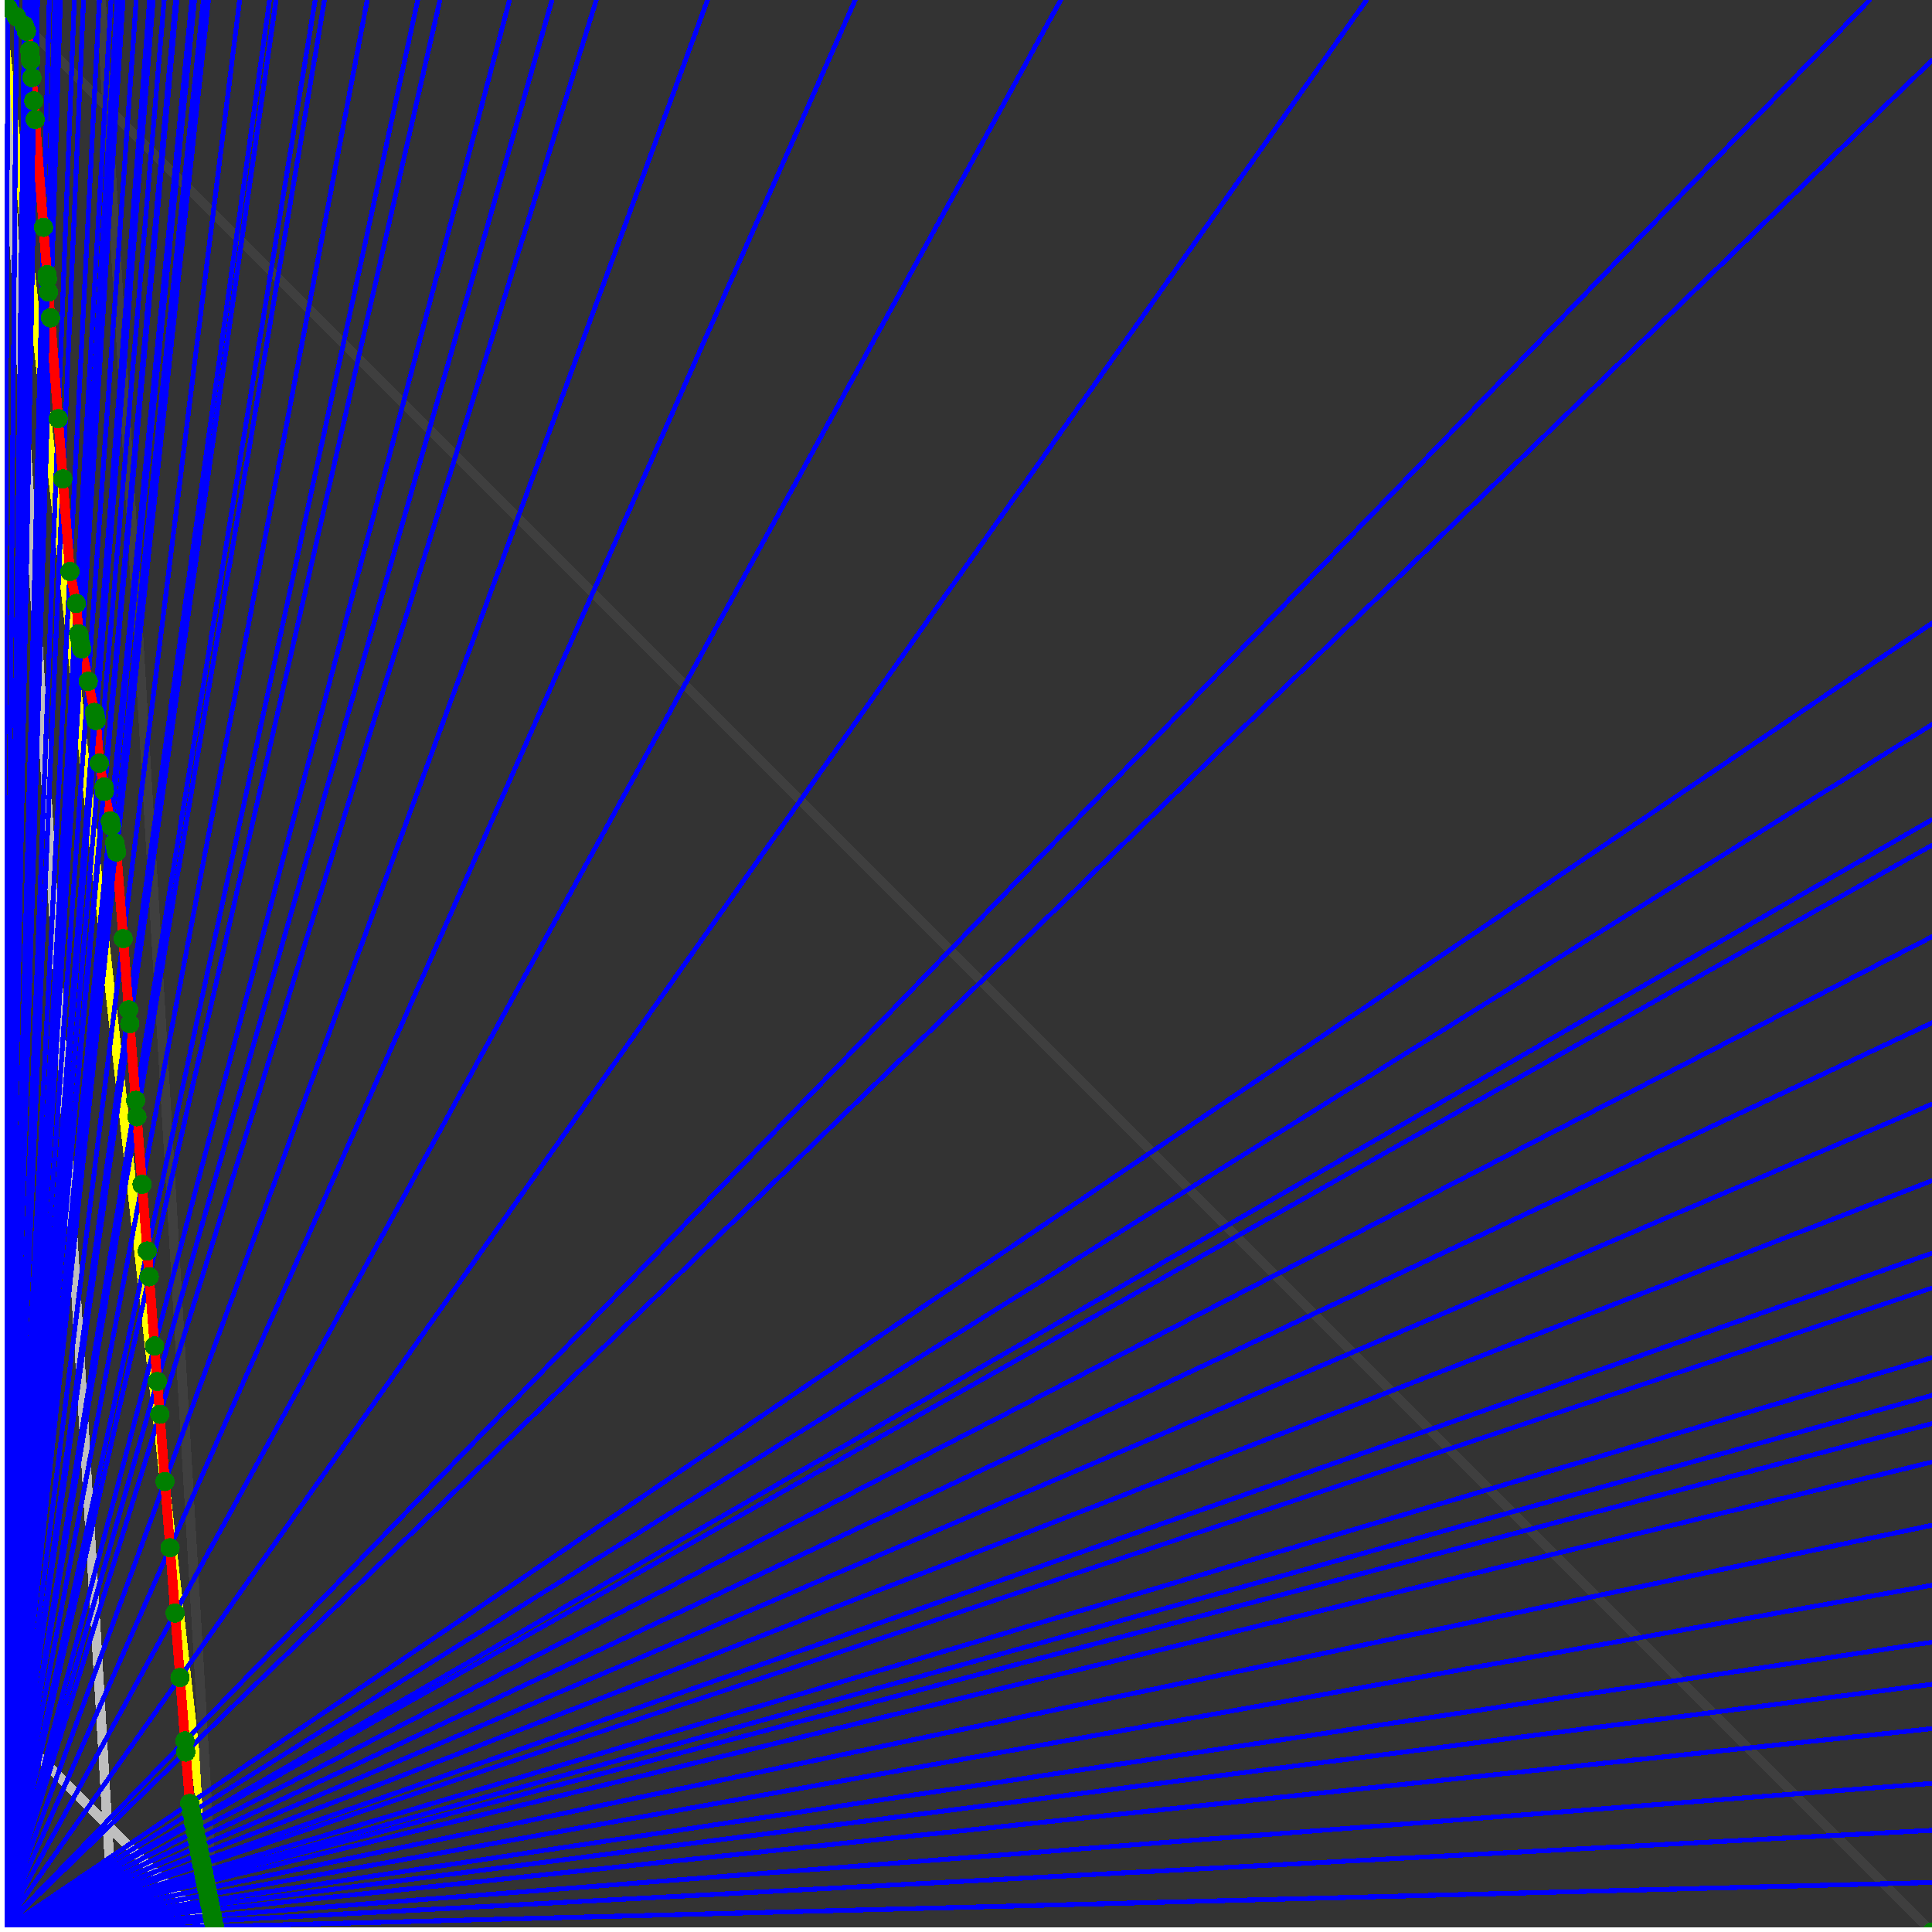 <svg xmlns="http://www.w3.org/2000/svg" version="1.1" width = "750" height = "750" viewBox = "0 0 750 750"  shape-rendering="crispEdges">
<rect x="0" y="0" width="750" height="750" fill="#333333" stroke="none"/>
<path stroke-linejoin="round" stroke-linecap="round" stroke="rgb(255,255,0)" stroke-width="3.75" fill="none" d="M 83.333 750 L 0 0 " />
<path stroke-linejoin="round" stroke-linecap="round" stroke="rgb(63,63,63)" stroke-width="3.75" fill="none" d="M 0 0 L 750 750 M 83.333 750 L 39.216 0 " />
<path stroke-linejoin="round" stroke-linecap="round" stroke="rgb(191,191,191)" stroke-width="3.75" fill="none" d="M 0 666.667 L 83.333 750 M 0 0 L 44.118 750 " />
<path stroke-linejoin="round" stroke-linecap="round" stroke="rgb(0,0,255)" stroke-width="1.875" fill="none" d="M 0 750 L 750 730.769 " />
<path stroke-linejoin="round" stroke-linecap="round" stroke="rgb(255,0,0)" stroke-width="3.75" fill="none" d="M 83.208 747.866 L 83.333 750 " />
<path stroke-linejoin="round" stroke-linecap="round" stroke="rgb(0,0,255)" stroke-width="1.875" fill="none" d="M 0 750 L 750 710.526 " />
<path stroke-linejoin="round" stroke-linecap="round" stroke="rgb(255,0,0)" stroke-width="3.75" fill="none" d="M 82.763 745.644 L 83.208 747.866 " />
<path stroke-linejoin="round" stroke-linecap="round" stroke="rgb(0,0,255)" stroke-width="1.875" fill="none" d="M 0 750 L 750 692.308 " />
<path stroke-linejoin="round" stroke-linecap="round" stroke="rgb(255,0,0)" stroke-width="3.75" fill="none" d="M 82.367 743.664 L 82.763 745.644 " />
<path stroke-linejoin="round" stroke-linecap="round" stroke="rgb(0,0,255)" stroke-width="1.875" fill="none" d="M 0 750 L 750 671.053 " />
<path stroke-linejoin="round" stroke-linecap="round" stroke="rgb(255,0,0)" stroke-width="3.75" fill="none" d="M 81.91 741.378 L 82.367 743.664 " />
<path stroke-linejoin="round" stroke-linecap="round" stroke="rgb(0,0,255)" stroke-width="1.875" fill="none" d="M 0 750 L 750 653.846 " />
<path stroke-linejoin="round" stroke-linecap="round" stroke="rgb(255,0,0)" stroke-width="3.75" fill="none" d="M 81.544 739.546 L 81.91 741.378 " />
<path stroke-linejoin="round" stroke-linecap="round" stroke="rgb(0,0,255)" stroke-width="1.875" fill="none" d="M 0 750 L 750 637.5 " />
<path stroke-linejoin="round" stroke-linecap="round" stroke="rgb(255,0,0)" stroke-width="3.75" fill="none" d="M 81.199 737.82 L 81.544 739.546 " />
<path stroke-linejoin="round" stroke-linecap="round" stroke="rgb(0,0,255)" stroke-width="1.875" fill="none" d="M 0 750 L 750 615.385 " />
<path stroke-linejoin="round" stroke-linecap="round" stroke="rgb(255,0,0)" stroke-width="3.75" fill="none" d="M 80.736 735.509 L 81.199 737.82 " />
<path stroke-linejoin="round" stroke-linecap="round" stroke="rgb(0,0,255)" stroke-width="1.875" fill="none" d="M 0 750 L 750 592.105 " />
<path stroke-linejoin="round" stroke-linecap="round" stroke="rgb(255,0,0)" stroke-width="3.75" fill="none" d="M 80.255 733.104 L 80.736 735.509 " />
<path stroke-linejoin="round" stroke-linecap="round" stroke="rgb(0,0,255)" stroke-width="1.875" fill="none" d="M 0 750 L 750 567.568 " />
<path stroke-linejoin="round" stroke-linecap="round" stroke="rgb(255,0,0)" stroke-width="3.75" fill="none" d="M 79.755 730.6 L 80.255 733.104 " />
<path stroke-linejoin="round" stroke-linecap="round" stroke="rgb(0,0,255)" stroke-width="1.875" fill="none" d="M 0 750 L 750 552.632 " />
<path stroke-linejoin="round" stroke-linecap="round" stroke="rgb(255,0,0)" stroke-width="3.75" fill="none" d="M 79.453 729.091 L 79.755 730.6 " />
<path stroke-linejoin="round" stroke-linecap="round" stroke="rgb(0,0,255)" stroke-width="1.875" fill="none" d="M 0 750 L 750 541.667 " />
<path stroke-linejoin="round" stroke-linecap="round" stroke="rgb(255,0,0)" stroke-width="3.75" fill="none" d="M 79.233 727.991 L 79.453 729.091 " />
<path stroke-linejoin="round" stroke-linecap="round" stroke="rgb(0,0,255)" stroke-width="1.875" fill="none" d="M 0 750 L 750 527.027 " />
<path stroke-linejoin="round" stroke-linecap="round" stroke="rgb(255,0,0)" stroke-width="3.75" fill="none" d="M 78.941 726.531 L 79.233 727.991 " />
<path stroke-linejoin="round" stroke-linecap="round" stroke="rgb(0,0,255)" stroke-width="1.875" fill="none" d="M 0 750 L 750 500 " />
<path stroke-linejoin="round" stroke-linecap="round" stroke="rgb(255,0,0)" stroke-width="3.75" fill="none" d="M 78.407 723.864 L 78.941 726.531 " />
<path stroke-linejoin="round" stroke-linecap="round" stroke="rgb(0,0,255)" stroke-width="1.875" fill="none" d="M 0 750 L 750 486.486 " />
<path stroke-linejoin="round" stroke-linecap="round" stroke="rgb(255,0,0)" stroke-width="3.75" fill="none" d="M 78.143 722.544 L 78.407 723.864 " />
<path stroke-linejoin="round" stroke-linecap="round" stroke="rgb(0,0,255)" stroke-width="1.875" fill="none" d="M 0 750 L 750 458.333 " />
<path stroke-linejoin="round" stroke-linecap="round" stroke="rgb(255,0,0)" stroke-width="3.75" fill="none" d="M 77.599 719.823 L 78.143 722.544 " />
<path stroke-linejoin="round" stroke-linecap="round" stroke="rgb(0,0,255)" stroke-width="1.875" fill="none" d="M 0 750 L 750 428.571 " />
<path stroke-linejoin="round" stroke-linecap="round" stroke="rgb(255,0,0)" stroke-width="3.75" fill="none" d="M 77.032 716.986 L 77.599 719.823 " />
<path stroke-linejoin="round" stroke-linecap="round" stroke="rgb(0,0,255)" stroke-width="1.875" fill="none" d="M 0 750 L 750 397.059 " />
<path stroke-linejoin="round" stroke-linecap="round" stroke="rgb(255,0,0)" stroke-width="3.75" fill="none" d="M 76.44 714.028 L 77.032 716.986 " />
<path stroke-linejoin="round" stroke-linecap="round" stroke="rgb(0,0,255)" stroke-width="1.875" fill="none" d="M 0 750 L 750 363.636 " />
<path stroke-linejoin="round" stroke-linecap="round" stroke="rgb(255,0,0)" stroke-width="3.75" fill="none" d="M 75.823 710.94 L 76.44 714.028 " />
<path stroke-linejoin="round" stroke-linecap="round" stroke="rgb(0,0,255)" stroke-width="1.875" fill="none" d="M 0 750 L 750 328.125 " />
<path stroke-linejoin="round" stroke-linecap="round" stroke="rgb(255,0,0)" stroke-width="3.75" fill="none" d="M 75.177 707.713 L 75.823 710.94 " />
<path stroke-linejoin="round" stroke-linecap="round" stroke="rgb(0,0,255)" stroke-width="1.875" fill="none" d="M 0 750 L 750 318.182 " />
<path stroke-linejoin="round" stroke-linecap="round" stroke="rgb(255,0,0)" stroke-width="3.75" fill="none" d="M 74.998 706.819 L 75.177 707.713 " />
<path stroke-linejoin="round" stroke-linecap="round" stroke="rgb(0,0,255)" stroke-width="1.875" fill="none" d="M 0 750 L 750 281.25 " />
<path stroke-linejoin="round" stroke-linecap="round" stroke="rgb(255,0,0)" stroke-width="3.75" fill="none" d="M 74.342 703.536 L 74.998 706.819 " />
<path stroke-linejoin="round" stroke-linecap="round" stroke="rgb(0,0,255)" stroke-width="1.875" fill="none" d="M 0 750 L 750 241.935 " />
<path stroke-linejoin="round" stroke-linecap="round" stroke="rgb(255,0,0)" stroke-width="3.75" fill="none" d="M 73.655 700.104 L 74.342 703.536 " />
<path stroke-linejoin="round" stroke-linecap="round" stroke="rgb(0,0,255)" stroke-width="1.875" fill="none" d="M 0 750 L 750 23.438 " />
<path stroke-linejoin="round" stroke-linecap="round" stroke="rgb(255,0,0)" stroke-width="3.75" fill="none" d="M 72.119 680.134 L 73.655 700.104 " />
<path stroke-linejoin="round" stroke-linecap="round" stroke="rgb(0,0,255)" stroke-width="1.875" fill="none" d="M 0 750 L 725.806 0 " />
<path stroke-linejoin="round" stroke-linecap="round" stroke="rgb(255,0,0)" stroke-width="3.75" fill="none" d="M 71.787 675.82 L 72.119 680.134 " />
<path stroke-linejoin="round" stroke-linecap="round" stroke="rgb(0,0,255)" stroke-width="1.875" fill="none" d="M 0 750 L 530.488 0 " />
<path stroke-linejoin="round" stroke-linecap="round" stroke="rgb(255,0,0)" stroke-width="3.75" fill="none" d="M 69.893 651.186 L 71.787 675.82 " />
<path stroke-linejoin="round" stroke-linecap="round" stroke="rgb(0,0,255)" stroke-width="1.875" fill="none" d="M 0 750 L 411.765 0 " />
<path stroke-linejoin="round" stroke-linecap="round" stroke="rgb(255,0,0)" stroke-width="3.75" fill="none" d="M 67.97 626.197 L 69.893 651.186 " />
<path stroke-linejoin="round" stroke-linecap="round" stroke="rgb(0,0,255)" stroke-width="1.875" fill="none" d="M 0 750 L 331.967 0 " />
<path stroke-linejoin="round" stroke-linecap="round" stroke="rgb(255,0,0)" stroke-width="3.75" fill="none" d="M 66.02 600.844 L 67.97 626.197 " />
<path stroke-linejoin="round" stroke-linecap="round" stroke="rgb(0,0,255)" stroke-width="1.875" fill="none" d="M 0 750 L 274.648 0 " />
<path stroke-linejoin="round" stroke-linecap="round" stroke="rgb(255,0,0)" stroke-width="3.75" fill="none" d="M 64.041 575.118 L 66.02 600.844 " />
<path stroke-linejoin="round" stroke-linecap="round" stroke="rgb(0,0,255)" stroke-width="1.875" fill="none" d="M 0 750 L 231.481 0 " />
<path stroke-linejoin="round" stroke-linecap="round" stroke="rgb(255,0,0)" stroke-width="3.75" fill="none" d="M 62.033 549.013 L 64.041 575.118 " />
<path stroke-linejoin="round" stroke-linecap="round" stroke="rgb(0,0,255)" stroke-width="1.875" fill="none" d="M 0 750 L 214.286 0 " />
<path stroke-linejoin="round" stroke-linecap="round" stroke="rgb(255,0,0)" stroke-width="3.75" fill="none" d="M 61.056 536.306 L 62.033 549.013 " />
<path stroke-linejoin="round" stroke-linecap="round" stroke="rgb(0,0,255)" stroke-width="1.875" fill="none" d="M 0 750 L 197.802 0 " />
<path stroke-linejoin="round" stroke-linecap="round" stroke="rgb(255,0,0)" stroke-width="3.75" fill="none" d="M 59.995 522.519 L 61.056 536.306 " />
<path stroke-linejoin="round" stroke-linecap="round" stroke="rgb(0,0,255)" stroke-width="1.875" fill="none" d="M 0 750 L 170.792 0 " />
<path stroke-linejoin="round" stroke-linecap="round" stroke="rgb(255,0,0)" stroke-width="3.75" fill="none" d="M 57.926 495.627 L 59.995 522.519 " />
<path stroke-linejoin="round" stroke-linecap="round" stroke="rgb(0,0,255)" stroke-width="1.875" fill="none" d="M 0 750 L 162.162 0 " />
<path stroke-linejoin="round" stroke-linecap="round" stroke="rgb(255,0,0)" stroke-width="3.75" fill="none" d="M 57.158 485.643 L 57.926 495.627 " />
<path stroke-linejoin="round" stroke-linecap="round" stroke="rgb(0,0,255)" stroke-width="1.875" fill="none" d="M 0 750 L 142.562 0 " />
<path stroke-linejoin="round" stroke-linecap="round" stroke="rgb(255,0,0)" stroke-width="3.75" fill="none" d="M 55.168 459.768 L 57.158 485.643 " />
<path stroke-linejoin="round" stroke-linecap="round" stroke="rgb(0,0,255)" stroke-width="1.875" fill="none" d="M 0 750 L 125.954 0 " />
<path stroke-linejoin="round" stroke-linecap="round" stroke="rgb(255,0,0)" stroke-width="3.75" fill="none" d="M 53.149 433.522 L 55.168 459.768 " />
<path stroke-linejoin="round" stroke-linecap="round" stroke="rgb(0,0,255)" stroke-width="1.875" fill="none" d="M 0 750 L 122.34 0 " />
<path stroke-linejoin="round" stroke-linecap="round" stroke="rgb(255,0,0)" stroke-width="3.75" fill="none" d="M 52.66 427.169 L 53.149 433.522 " />
<path stroke-linejoin="round" stroke-linecap="round" stroke="rgb(0,0,255)" stroke-width="1.875" fill="none" d="M 0 750 L 107.143 0 " />
<path stroke-linejoin="round" stroke-linecap="round" stroke="rgb(255,0,0)" stroke-width="3.75" fill="none" d="M 50.371 397.404 L 52.66 427.169 " />
<path stroke-linejoin="round" stroke-linecap="round" stroke="rgb(0,0,255)" stroke-width="1.875" fill="none" d="M 0 750 L 104.651 0 " />
<path stroke-linejoin="round" stroke-linecap="round" stroke="rgb(255,0,0)" stroke-width="3.75" fill="none" d="M 49.955 391.993 L 50.371 397.404 " />
<path stroke-linejoin="round" stroke-linecap="round" stroke="rgb(0,0,255)" stroke-width="1.875" fill="none" d="M 0 750 L 93.023 0 " />
<path stroke-linejoin="round" stroke-linecap="round" stroke="rgb(255,0,0)" stroke-width="3.75" fill="none" d="M 47.83 364.372 L 49.955 391.993 " />
<path stroke-linejoin="round" stroke-linecap="round" stroke="rgb(0,0,255)" stroke-width="1.875" fill="none" d="M 0 750 L 80.935 0 " />
<path stroke-linejoin="round" stroke-linecap="round" stroke="rgb(255,0,0)" stroke-width="3.75" fill="none" d="M 45.243 330.746 L 47.83 364.372 " />
<path stroke-linejoin="round" stroke-linecap="round" stroke="rgb(0,0,255)" stroke-width="1.875" fill="none" d="M 0 750 L 80.153 0 " />
<path stroke-linejoin="round" stroke-linecap="round" stroke="rgb(255,0,0)" stroke-width="3.75" fill="none" d="M 44.958 329.32 L 45.243 330.746 " />
<path stroke-linejoin="round" stroke-linecap="round" stroke="rgb(0,0,255)" stroke-width="1.875" fill="none" d="M 0 750 L 78.947 0 " />
<path stroke-linejoin="round" stroke-linecap="round" stroke="rgb(255,0,0)" stroke-width="3.75" fill="none" d="M 44.515 327.106 L 44.958 329.32 " />
<path stroke-linejoin="round" stroke-linecap="round" stroke="rgb(0,0,255)" stroke-width="1.875" fill="none" d="M 0 750 L 75.54 0 " />
<path stroke-linejoin="round" stroke-linecap="round" stroke="rgb(255,0,0)" stroke-width="3.75" fill="none" d="M 43.237 320.716 L 44.515 327.106 " />
<path stroke-linejoin="round" stroke-linecap="round" stroke="rgb(0,0,255)" stroke-width="1.875" fill="none" d="M 0 750 L 74.468 0 " />
<path stroke-linejoin="round" stroke-linecap="round" stroke="rgb(255,0,0)" stroke-width="3.75" fill="none" d="M 42.827 318.667 L 43.237 320.716 " />
<path stroke-linejoin="round" stroke-linecap="round" stroke="rgb(0,0,255)" stroke-width="1.875" fill="none" d="M 0 750 L 68.662 0 " />
<path stroke-linejoin="round" stroke-linecap="round" stroke="rgb(255,0,0)" stroke-width="3.75" fill="none" d="M 40.537 307.214 L 42.827 318.667 " />
<path stroke-linejoin="round" stroke-linecap="round" stroke="rgb(0,0,255)" stroke-width="1.875" fill="none" d="M 0 750 L 68.182 0 " />
<path stroke-linejoin="round" stroke-linecap="round" stroke="rgb(255,0,0)" stroke-width="3.75" fill="none" d="M 40.407 305.525 L 40.537 307.214 " />
<path stroke-linejoin="round" stroke-linecap="round" stroke="rgb(0,0,255)" stroke-width="1.875" fill="none" d="M 0 750 L 63.725 0 " />
<path stroke-linejoin="round" stroke-linecap="round" stroke="rgb(255,0,0)" stroke-width="3.75" fill="none" d="M 38.553 296.257 L 40.407 305.525 " />
<path stroke-linejoin="round" stroke-linecap="round" stroke="rgb(0,0,255)" stroke-width="1.875" fill="none" d="M 0 750 L 59.451 0 " />
<path stroke-linejoin="round" stroke-linecap="round" stroke="rgb(255,0,0)" stroke-width="3.75" fill="none" d="M 37.28 279.701 L 38.553 296.257 " />
<path stroke-linejoin="round" stroke-linecap="round" stroke="rgb(0,0,255)" stroke-width="1.875" fill="none" d="M 0 750 L 58.824 0 " />
<path stroke-linejoin="round" stroke-linecap="round" stroke="rgb(255,0,0)" stroke-width="3.75" fill="none" d="M 36.997 278.287 L 37.28 279.701 " />
<path stroke-linejoin="round" stroke-linecap="round" stroke="rgb(0,0,255)" stroke-width="1.875" fill="none" d="M 0 750 L 58.065 0 " />
<path stroke-linejoin="round" stroke-linecap="round" stroke="rgb(255,0,0)" stroke-width="3.75" fill="none" d="M 36.653 276.567 L 36.997 278.287 " />
<path stroke-linejoin="round" stroke-linecap="round" stroke="rgb(0,0,255)" stroke-width="1.875" fill="none" d="M 0 750 L 52.885 0 " />
<path stroke-linejoin="round" stroke-linecap="round" stroke="rgb(255,0,0)" stroke-width="3.75" fill="none" d="M 34.235 264.479 L 36.653 276.567 " />
<path stroke-linejoin="round" stroke-linecap="round" stroke="rgb(0,0,255)" stroke-width="1.875" fill="none" d="M 0 750 L 47.771 0 " />
<path stroke-linejoin="round" stroke-linecap="round" stroke="rgb(255,0,0)" stroke-width="3.75" fill="none" d="M 31.725 251.925 L 34.235 264.479 " />
<path stroke-linejoin="round" stroke-linecap="round" stroke="rgb(0,0,255)" stroke-width="1.875" fill="none" d="M 0 750 L 47.17 0 " />
<path stroke-linejoin="round" stroke-linecap="round" stroke="rgb(255,0,0)" stroke-width="3.75" fill="none" d="M 31.421 250.407 L 31.725 251.925 " />
<path stroke-linejoin="round" stroke-linecap="round" stroke="rgb(0,0,255)" stroke-width="1.875" fill="none" d="M 0 750 L 46.012 0 " />
<path stroke-linejoin="round" stroke-linecap="round" stroke="rgb(255,0,0)" stroke-width="3.75" fill="none" d="M 30.831 247.457 L 31.421 250.407 " />
<path stroke-linejoin="round" stroke-linecap="round" stroke="rgb(0,0,255)" stroke-width="1.875" fill="none" d="M 0 750 L 45.455 0 " />
<path stroke-linejoin="round" stroke-linecap="round" stroke="rgb(255,0,0)" stroke-width="3.75" fill="none" d="M 30.544 246.022 L 30.831 247.457 " />
<path stroke-linejoin="round" stroke-linecap="round" stroke="rgb(0,0,255)" stroke-width="1.875" fill="none" d="M 0 750 L 43.103 0 " />
<path stroke-linejoin="round" stroke-linecap="round" stroke="rgb(255,0,0)" stroke-width="3.75" fill="none" d="M 29.64 234.267 L 30.544 246.022 " />
<path stroke-linejoin="round" stroke-linecap="round" stroke="rgb(0,0,255)" stroke-width="1.875" fill="none" d="M 0 750 L 38.571 0 " />
<path stroke-linejoin="round" stroke-linecap="round" stroke="rgb(255,0,0)" stroke-width="3.75" fill="none" d="M 27.161 221.872 L 29.64 234.267 " />
<path stroke-linejoin="round" stroke-linecap="round" stroke="rgb(0,0,255)" stroke-width="1.875" fill="none" d="M 0 750 L 32.432 0 " />
<path stroke-linejoin="round" stroke-linecap="round" stroke="rgb(255,0,0)" stroke-width="3.75" fill="none" d="M 24.394 185.898 L 27.161 221.872 " />
<path stroke-linejoin="round" stroke-linecap="round" stroke="rgb(0,0,255)" stroke-width="1.875" fill="none" d="M 0 750 L 28.846 0 " />
<path stroke-linejoin="round" stroke-linecap="round" stroke="rgb(255,0,0)" stroke-width="3.75" fill="none" d="M 22.595 162.521 L 24.394 185.898 " />
<path stroke-linejoin="round" stroke-linecap="round" stroke="rgb(0,0,255)" stroke-width="1.875" fill="none" d="M 0 750 L 23.438 0 " />
<path stroke-linejoin="round" stroke-linecap="round" stroke="rgb(255,0,0)" stroke-width="3.75" fill="none" d="M 19.583 123.356 L 22.595 162.521 " />
<path stroke-linejoin="round" stroke-linecap="round" stroke="rgb(0,0,255)" stroke-width="1.875" fill="none" d="M 0 750 L 22.167 0 " />
<path stroke-linejoin="round" stroke-linecap="round" stroke="rgb(255,0,0)" stroke-width="3.75" fill="none" d="M 18.816 113.39 L 19.583 123.356 " />
<path stroke-linejoin="round" stroke-linecap="round" stroke="rgb(0,0,255)" stroke-width="1.875" fill="none" d="M 0 750 L 21.531 0 " />
<path stroke-linejoin="round" stroke-linecap="round" stroke="rgb(255,0,0)" stroke-width="3.75" fill="none" d="M 18.423 108.276 L 18.816 113.39 " />
<path stroke-linejoin="round" stroke-linecap="round" stroke="rgb(0,0,255)" stroke-width="1.875" fill="none" d="M 0 750 L 21.327 0 " />
<path stroke-linejoin="round" stroke-linecap="round" stroke="rgb(255,0,0)" stroke-width="3.75" fill="none" d="M 18.295 106.619 L 18.423 108.276 " />
<path stroke-linejoin="round" stroke-linecap="round" stroke="rgb(0,0,255)" stroke-width="1.875" fill="none" d="M 0 750 L 19.133 0 " />
<path stroke-linejoin="round" stroke-linecap="round" stroke="rgb(255,0,0)" stroke-width="3.75" fill="none" d="M 16.882 88.242 L 18.295 106.619 " />
<path stroke-linejoin="round" stroke-linecap="round" stroke="rgb(0,0,255)" stroke-width="1.875" fill="none" d="M 0 750 L 14.563 0 " />
<path stroke-linejoin="round" stroke-linecap="round" stroke="rgb(255,0,0)" stroke-width="3.75" fill="none" d="M 13.662 46.391 L 16.882 88.242 " />
<path stroke-linejoin="round" stroke-linecap="round" stroke="rgb(0,0,255)" stroke-width="1.875" fill="none" d="M 0 750 L 13.825 0 " />
<path stroke-linejoin="round" stroke-linecap="round" stroke="rgb(255,0,0)" stroke-width="3.75" fill="none" d="M 13.104 39.128 L 13.662 46.391 " />
<path stroke-linejoin="round" stroke-linecap="round" stroke="rgb(0,0,255)" stroke-width="1.875" fill="none" d="M 0 750 L 12.931 0 " />
<path stroke-linejoin="round" stroke-linecap="round" stroke="rgb(255,0,0)" stroke-width="3.75" fill="none" d="M 12.412 30.131 L 13.104 39.128 " />
<path stroke-linejoin="round" stroke-linecap="round" stroke="rgb(0,0,255)" stroke-width="1.875" fill="none" d="M 0 750 L 12.295 0 " />
<path stroke-linejoin="round" stroke-linecap="round" stroke="rgb(255,0,0)" stroke-width="3.75" fill="none" d="M 11.908 23.59 L 12.412 30.131 " />
<path stroke-linejoin="round" stroke-linecap="round" stroke="rgb(0,0,255)" stroke-width="1.875" fill="none" d="M 0 750 L 12.195 0 " />
<path stroke-linejoin="round" stroke-linecap="round" stroke="rgb(255,0,0)" stroke-width="3.75" fill="none" d="M 11.828 22.551 L 11.908 23.59 " />
<path stroke-linejoin="round" stroke-linecap="round" stroke="rgb(0,0,255)" stroke-width="1.875" fill="none" d="M 0 750 L 12.048 0 " />
<path stroke-linejoin="round" stroke-linecap="round" stroke="rgb(255,0,0)" stroke-width="3.75" fill="none" d="M 11.711 21.018 L 11.828 22.551 " />
<path stroke-linejoin="round" stroke-linecap="round" stroke="rgb(0,0,255)" stroke-width="1.875" fill="none" d="M 0 750 L 12 0 " />
<path stroke-linejoin="round" stroke-linecap="round" stroke="rgb(255,0,0)" stroke-width="3.75" fill="none" d="M 11.672 20.514 L 11.711 21.018 " />
<path stroke-linejoin="round" stroke-linecap="round" stroke="rgb(0,0,255)" stroke-width="1.875" fill="none" d="M 0 750 L 11.905 0 " />
<path stroke-linejoin="round" stroke-linecap="round" stroke="rgb(255,0,0)" stroke-width="3.75" fill="none" d="M 11.595 19.516 L 11.672 20.514 " />
<path stroke-linejoin="round" stroke-linecap="round" stroke="rgb(0,0,255)" stroke-width="1.875" fill="none" d="M 0 750 L 10.417 0 " />
<path stroke-linejoin="round" stroke-linecap="round" stroke="rgb(255,0,0)" stroke-width="3.75" fill="none" d="M 10.248 12.114 L 11.595 19.516 " />
<path stroke-linejoin="round" stroke-linecap="round" stroke="rgb(0,0,255)" stroke-width="1.875" fill="none" d="M 0 750 L 9.534 0 " />
<path stroke-linejoin="round" stroke-linecap="round" stroke="rgb(255,0,0)" stroke-width="3.75" fill="none" d="M 9.408 9.865 L 10.248 12.114 " />
<path stroke-linejoin="round" stroke-linecap="round" stroke="rgb(0,0,255)" stroke-width="1.875" fill="none" d="M 0 750 L 6.438 0 " />
<path stroke-linejoin="round" stroke-linecap="round" stroke="rgb(255,0,0)" stroke-width="3.75" fill="none" d="M 6.382 6.496 L 9.408 9.865 " />
<path stroke-linejoin="round" stroke-linecap="round" stroke="rgb(0,0,255)" stroke-width="1.875" fill="none" d="M 0 750 L 3.086 0 " />
<path stroke-linejoin="round" stroke-linecap="round" stroke="rgb(255,0,0)" stroke-width="3.75" fill="none" d="M 3.074 3.102 L 6.382 6.496 " />
<path stroke-linejoin="round" stroke-linecap="round" stroke="rgb(0,0,255)" stroke-width="1.875" fill="none" d="M 0 750 L 0 0 " />
<path stroke-linejoin="round" stroke-linecap="round" stroke="rgb(255,0,0)" stroke-width="3.75" fill="none" d="M 0 0 L 3.074 3.102 " />
<circle cx="83.208" cy="747.866" r="3.75" style="fill:rgb(0,127,0);stroke-width:1" /><circle cx="82.763" cy="745.644" r="3.75" style="fill:rgb(0,127,0);stroke-width:1" /><circle cx="82.367" cy="743.664" r="3.75" style="fill:rgb(0,127,0);stroke-width:1" /><circle cx="81.91" cy="741.378" r="3.75" style="fill:rgb(0,127,0);stroke-width:1" /><circle cx="81.544" cy="739.546" r="3.75" style="fill:rgb(0,127,0);stroke-width:1" /><circle cx="81.199" cy="737.82" r="3.75" style="fill:rgb(0,127,0);stroke-width:1" /><circle cx="80.736" cy="735.509" r="3.75" style="fill:rgb(0,127,0);stroke-width:1" /><circle cx="80.255" cy="733.104" r="3.75" style="fill:rgb(0,127,0);stroke-width:1" /><circle cx="79.755" cy="730.6" r="3.75" style="fill:rgb(0,127,0);stroke-width:1" /><circle cx="79.453" cy="729.091" r="3.75" style="fill:rgb(0,127,0);stroke-width:1" /><circle cx="79.233" cy="727.991" r="3.75" style="fill:rgb(0,127,0);stroke-width:1" /><circle cx="78.941" cy="726.531" r="3.75" style="fill:rgb(0,127,0);stroke-width:1" /><circle cx="78.407" cy="723.864" r="3.75" style="fill:rgb(0,127,0);stroke-width:1" /><circle cx="78.143" cy="722.544" r="3.75" style="fill:rgb(0,127,0);stroke-width:1" /><circle cx="77.599" cy="719.823" r="3.75" style="fill:rgb(0,127,0);stroke-width:1" /><circle cx="77.032" cy="716.986" r="3.75" style="fill:rgb(0,127,0);stroke-width:1" /><circle cx="76.44" cy="714.028" r="3.75" style="fill:rgb(0,127,0);stroke-width:1" /><circle cx="75.823" cy="710.94" r="3.75" style="fill:rgb(0,127,0);stroke-width:1" /><circle cx="75.177" cy="707.713" r="3.75" style="fill:rgb(0,127,0);stroke-width:1" /><circle cx="74.998" cy="706.819" r="3.75" style="fill:rgb(0,127,0);stroke-width:1" /><circle cx="74.342" cy="703.536" r="3.75" style="fill:rgb(0,127,0);stroke-width:1" /><circle cx="73.655" cy="700.104" r="3.75" style="fill:rgb(0,127,0);stroke-width:1" /><circle cx="72.119" cy="680.134" r="3.75" style="fill:rgb(0,127,0);stroke-width:1" /><circle cx="71.787" cy="675.82" r="3.75" style="fill:rgb(0,127,0);stroke-width:1" /><circle cx="69.893" cy="651.186" r="3.75" style="fill:rgb(0,127,0);stroke-width:1" /><circle cx="67.97" cy="626.197" r="3.75" style="fill:rgb(0,127,0);stroke-width:1" /><circle cx="66.02" cy="600.844" r="3.75" style="fill:rgb(0,127,0);stroke-width:1" /><circle cx="64.041" cy="575.118" r="3.75" style="fill:rgb(0,127,0);stroke-width:1" /><circle cx="62.033" cy="549.013" r="3.75" style="fill:rgb(0,127,0);stroke-width:1" /><circle cx="61.056" cy="536.306" r="3.75" style="fill:rgb(0,127,0);stroke-width:1" /><circle cx="59.995" cy="522.519" r="3.75" style="fill:rgb(0,127,0);stroke-width:1" /><circle cx="57.926" cy="495.627" r="3.75" style="fill:rgb(0,127,0);stroke-width:1" /><circle cx="57.158" cy="485.643" r="3.75" style="fill:rgb(0,127,0);stroke-width:1" /><circle cx="55.168" cy="459.768" r="3.75" style="fill:rgb(0,127,0);stroke-width:1" /><circle cx="53.149" cy="433.522" r="3.75" style="fill:rgb(0,127,0);stroke-width:1" /><circle cx="52.66" cy="427.169" r="3.75" style="fill:rgb(0,127,0);stroke-width:1" /><circle cx="50.371" cy="397.404" r="3.75" style="fill:rgb(0,127,0);stroke-width:1" /><circle cx="49.955" cy="391.993" r="3.75" style="fill:rgb(0,127,0);stroke-width:1" /><circle cx="47.83" cy="364.372" r="3.75" style="fill:rgb(0,127,0);stroke-width:1" /><circle cx="45.243" cy="330.746" r="3.75" style="fill:rgb(0,127,0);stroke-width:1" /><circle cx="44.958" cy="329.32" r="3.75" style="fill:rgb(0,127,0);stroke-width:1" /><circle cx="44.515" cy="327.106" r="3.75" style="fill:rgb(0,127,0);stroke-width:1" /><circle cx="43.237" cy="320.716" r="3.75" style="fill:rgb(0,127,0);stroke-width:1" /><circle cx="42.827" cy="318.667" r="3.75" style="fill:rgb(0,127,0);stroke-width:1" /><circle cx="40.537" cy="307.214" r="3.75" style="fill:rgb(0,127,0);stroke-width:1" /><circle cx="40.407" cy="305.525" r="3.75" style="fill:rgb(0,127,0);stroke-width:1" /><circle cx="38.553" cy="296.257" r="3.75" style="fill:rgb(0,127,0);stroke-width:1" /><circle cx="37.28" cy="279.701" r="3.75" style="fill:rgb(0,127,0);stroke-width:1" /><circle cx="36.997" cy="278.287" r="3.75" style="fill:rgb(0,127,0);stroke-width:1" /><circle cx="36.653" cy="276.567" r="3.75" style="fill:rgb(0,127,0);stroke-width:1" /><circle cx="34.235" cy="264.479" r="3.75" style="fill:rgb(0,127,0);stroke-width:1" /><circle cx="31.725" cy="251.925" r="3.75" style="fill:rgb(0,127,0);stroke-width:1" /><circle cx="31.421" cy="250.407" r="3.75" style="fill:rgb(0,127,0);stroke-width:1" /><circle cx="30.831" cy="247.457" r="3.75" style="fill:rgb(0,127,0);stroke-width:1" /><circle cx="30.544" cy="246.023" r="3.75" style="fill:rgb(0,127,0);stroke-width:1" /><circle cx="29.64" cy="234.267" r="3.75" style="fill:rgb(0,127,0);stroke-width:1" /><circle cx="27.161" cy="221.872" r="3.75" style="fill:rgb(0,127,0);stroke-width:1" /><circle cx="24.394" cy="185.898" r="3.75" style="fill:rgb(0,127,0);stroke-width:1" /><circle cx="22.595" cy="162.521" r="3.75" style="fill:rgb(0,127,0);stroke-width:1" /><circle cx="19.583" cy="123.356" r="3.75" style="fill:rgb(0,127,0);stroke-width:1" /><circle cx="18.816" cy="113.39" r="3.75" style="fill:rgb(0,127,0);stroke-width:1" /><circle cx="18.423" cy="108.276" r="3.75" style="fill:rgb(0,127,0);stroke-width:1" /><circle cx="18.295" cy="106.619" r="3.75" style="fill:rgb(0,127,0);stroke-width:1" /><circle cx="16.882" cy="88.242" r="3.75" style="fill:rgb(0,127,0);stroke-width:1" /><circle cx="13.662" cy="46.391" r="3.75" style="fill:rgb(0,127,0);stroke-width:1" /><circle cx="13.104" cy="39.128" r="3.75" style="fill:rgb(0,127,0);stroke-width:1" /><circle cx="12.412" cy="30.131" r="3.75" style="fill:rgb(0,127,0);stroke-width:1" /><circle cx="11.908" cy="23.59" r="3.75" style="fill:rgb(0,127,0);stroke-width:1" /><circle cx="11.828" cy="22.551" r="3.75" style="fill:rgb(0,127,0);stroke-width:1" /><circle cx="11.711" cy="21.018" r="3.75" style="fill:rgb(0,127,0);stroke-width:1" /><circle cx="11.672" cy="20.514" r="3.75" style="fill:rgb(0,127,0);stroke-width:1" /><circle cx="11.595" cy="19.516" r="3.75" style="fill:rgb(0,127,0);stroke-width:1" /><circle cx="10.248" cy="12.114" r="3.75" style="fill:rgb(0,127,0);stroke-width:1" /><circle cx="9.408" cy="9.865" r="3.75" style="fill:rgb(0,127,0);stroke-width:1" /><circle cx="6.382" cy="6.496" r="3.75" style="fill:rgb(0,127,0);stroke-width:1" /><circle cx="3.074" cy="3.102" r="3.75" style="fill:rgb(0,127,0);stroke-width:1" /><circle cx="750" cy="750" r="3.75" style="fill:rgb(0,127,0);stroke-width:1" /><path stroke-linejoin="round" stroke-linecap="round" stroke="rgb(255,255,255)" stroke-width="3.75" fill="none" d="M 0 750 L 750 750 M 0 750 L 0 0 " />

</svg>